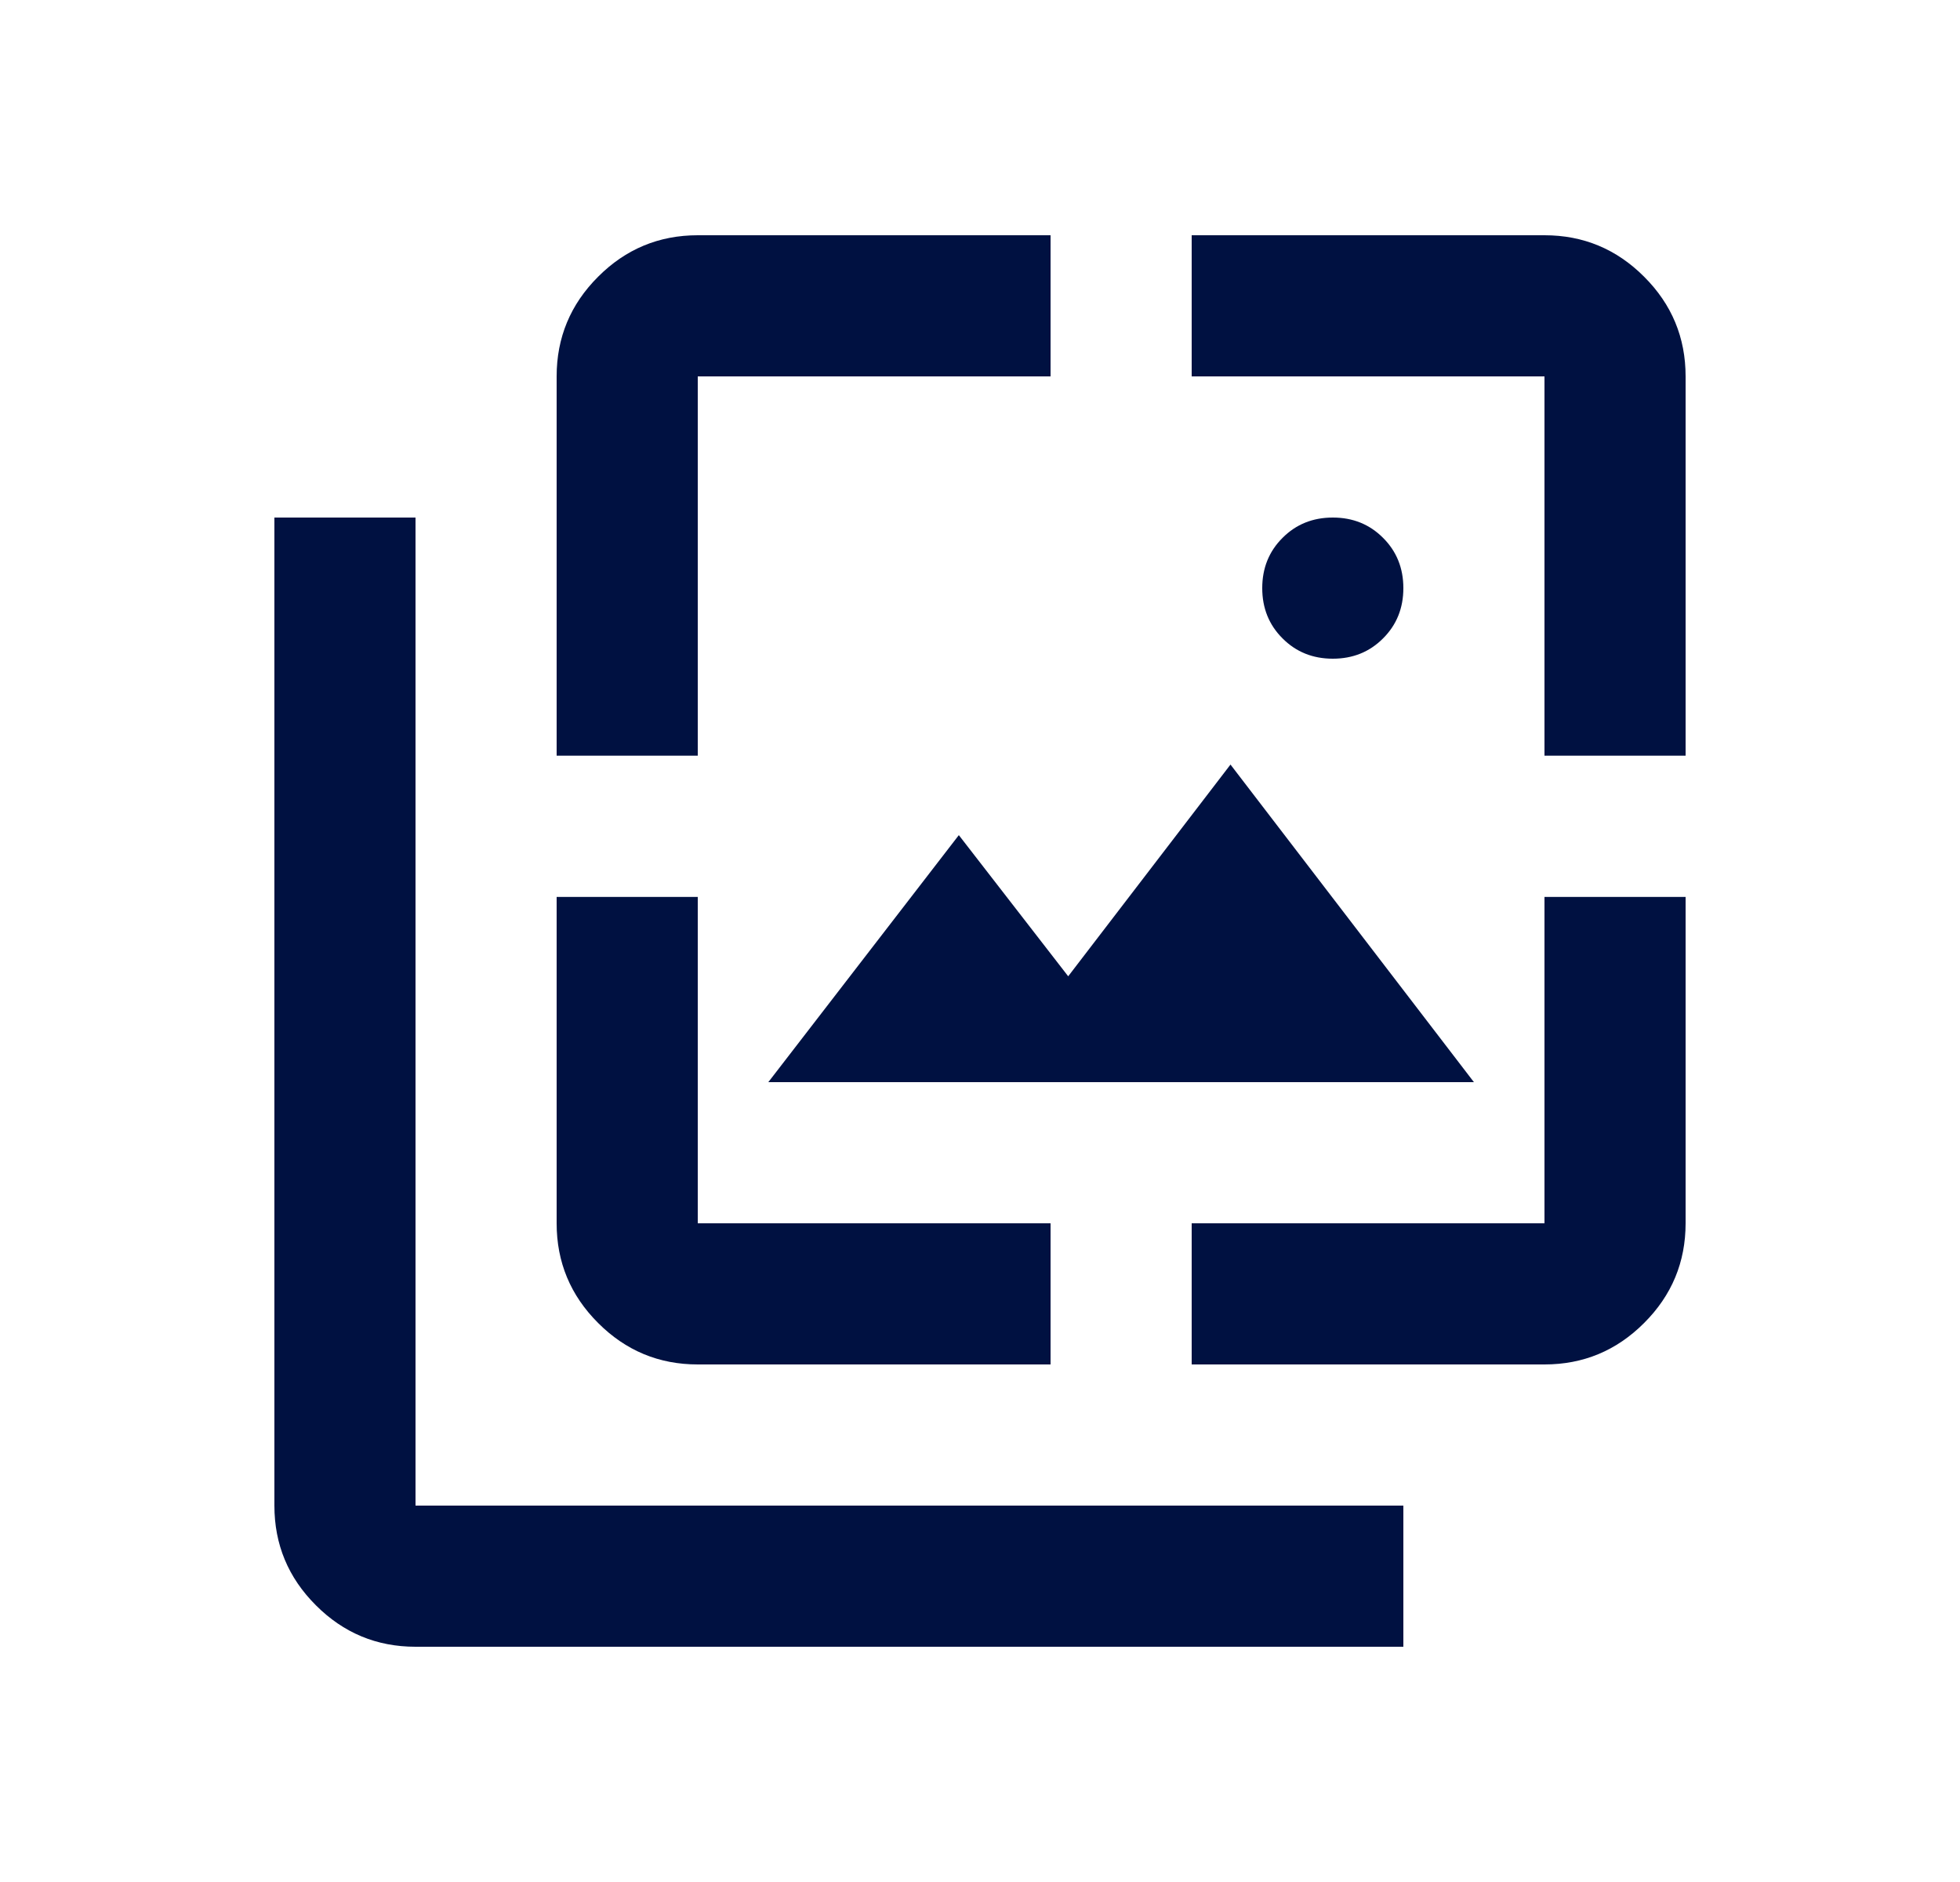 <svg width="25" height="24" viewBox="0 0 25 24" fill="none" xmlns="http://www.w3.org/2000/svg">
<path d="M17 8.4C16.745 8.4 16.531 8.314 16.359 8.141C16.186 7.969 16.1 7.755 16.1 7.5C16.1 7.245 16.186 7.031 16.359 6.859C16.531 6.686 16.745 6.6 17 6.6C17.255 6.6 17.469 6.686 17.641 6.859C17.814 7.031 17.9 7.245 17.9 7.5C17.9 7.755 17.814 7.969 17.641 8.141C17.469 8.314 17.255 8.4 17 8.4ZM9.8 13.8L12.23 10.65L13.625 12.45L15.695 9.75L18.8 13.8H9.8ZM5.3 21C4.805 21 4.381 20.824 4.029 20.471C3.676 20.119 3.5 19.695 3.5 19.2V6.6H5.3V19.2H17.9V21H5.3ZM7.1 9.637V4.8C7.1 4.305 7.276 3.881 7.629 3.529C7.981 3.176 8.405 3 8.9 3H13.4V4.8H8.9V9.637H7.1ZM8.9 17.4C8.405 17.4 7.981 17.224 7.629 16.871C7.276 16.519 7.1 16.095 7.1 15.6V11.438H8.9V15.6H13.4V17.4H8.9ZM15.2 17.4V15.6H19.7V11.438H21.5V15.6C21.5 16.095 21.324 16.519 20.971 16.871C20.619 17.224 20.195 17.4 19.7 17.4H15.2ZM19.7 9.637V4.8H15.2V3H19.7C20.195 3 20.619 3.176 20.971 3.529C21.324 3.881 21.5 4.305 21.5 4.8V9.637H19.7Z" fill="#001141"/>
</svg>
